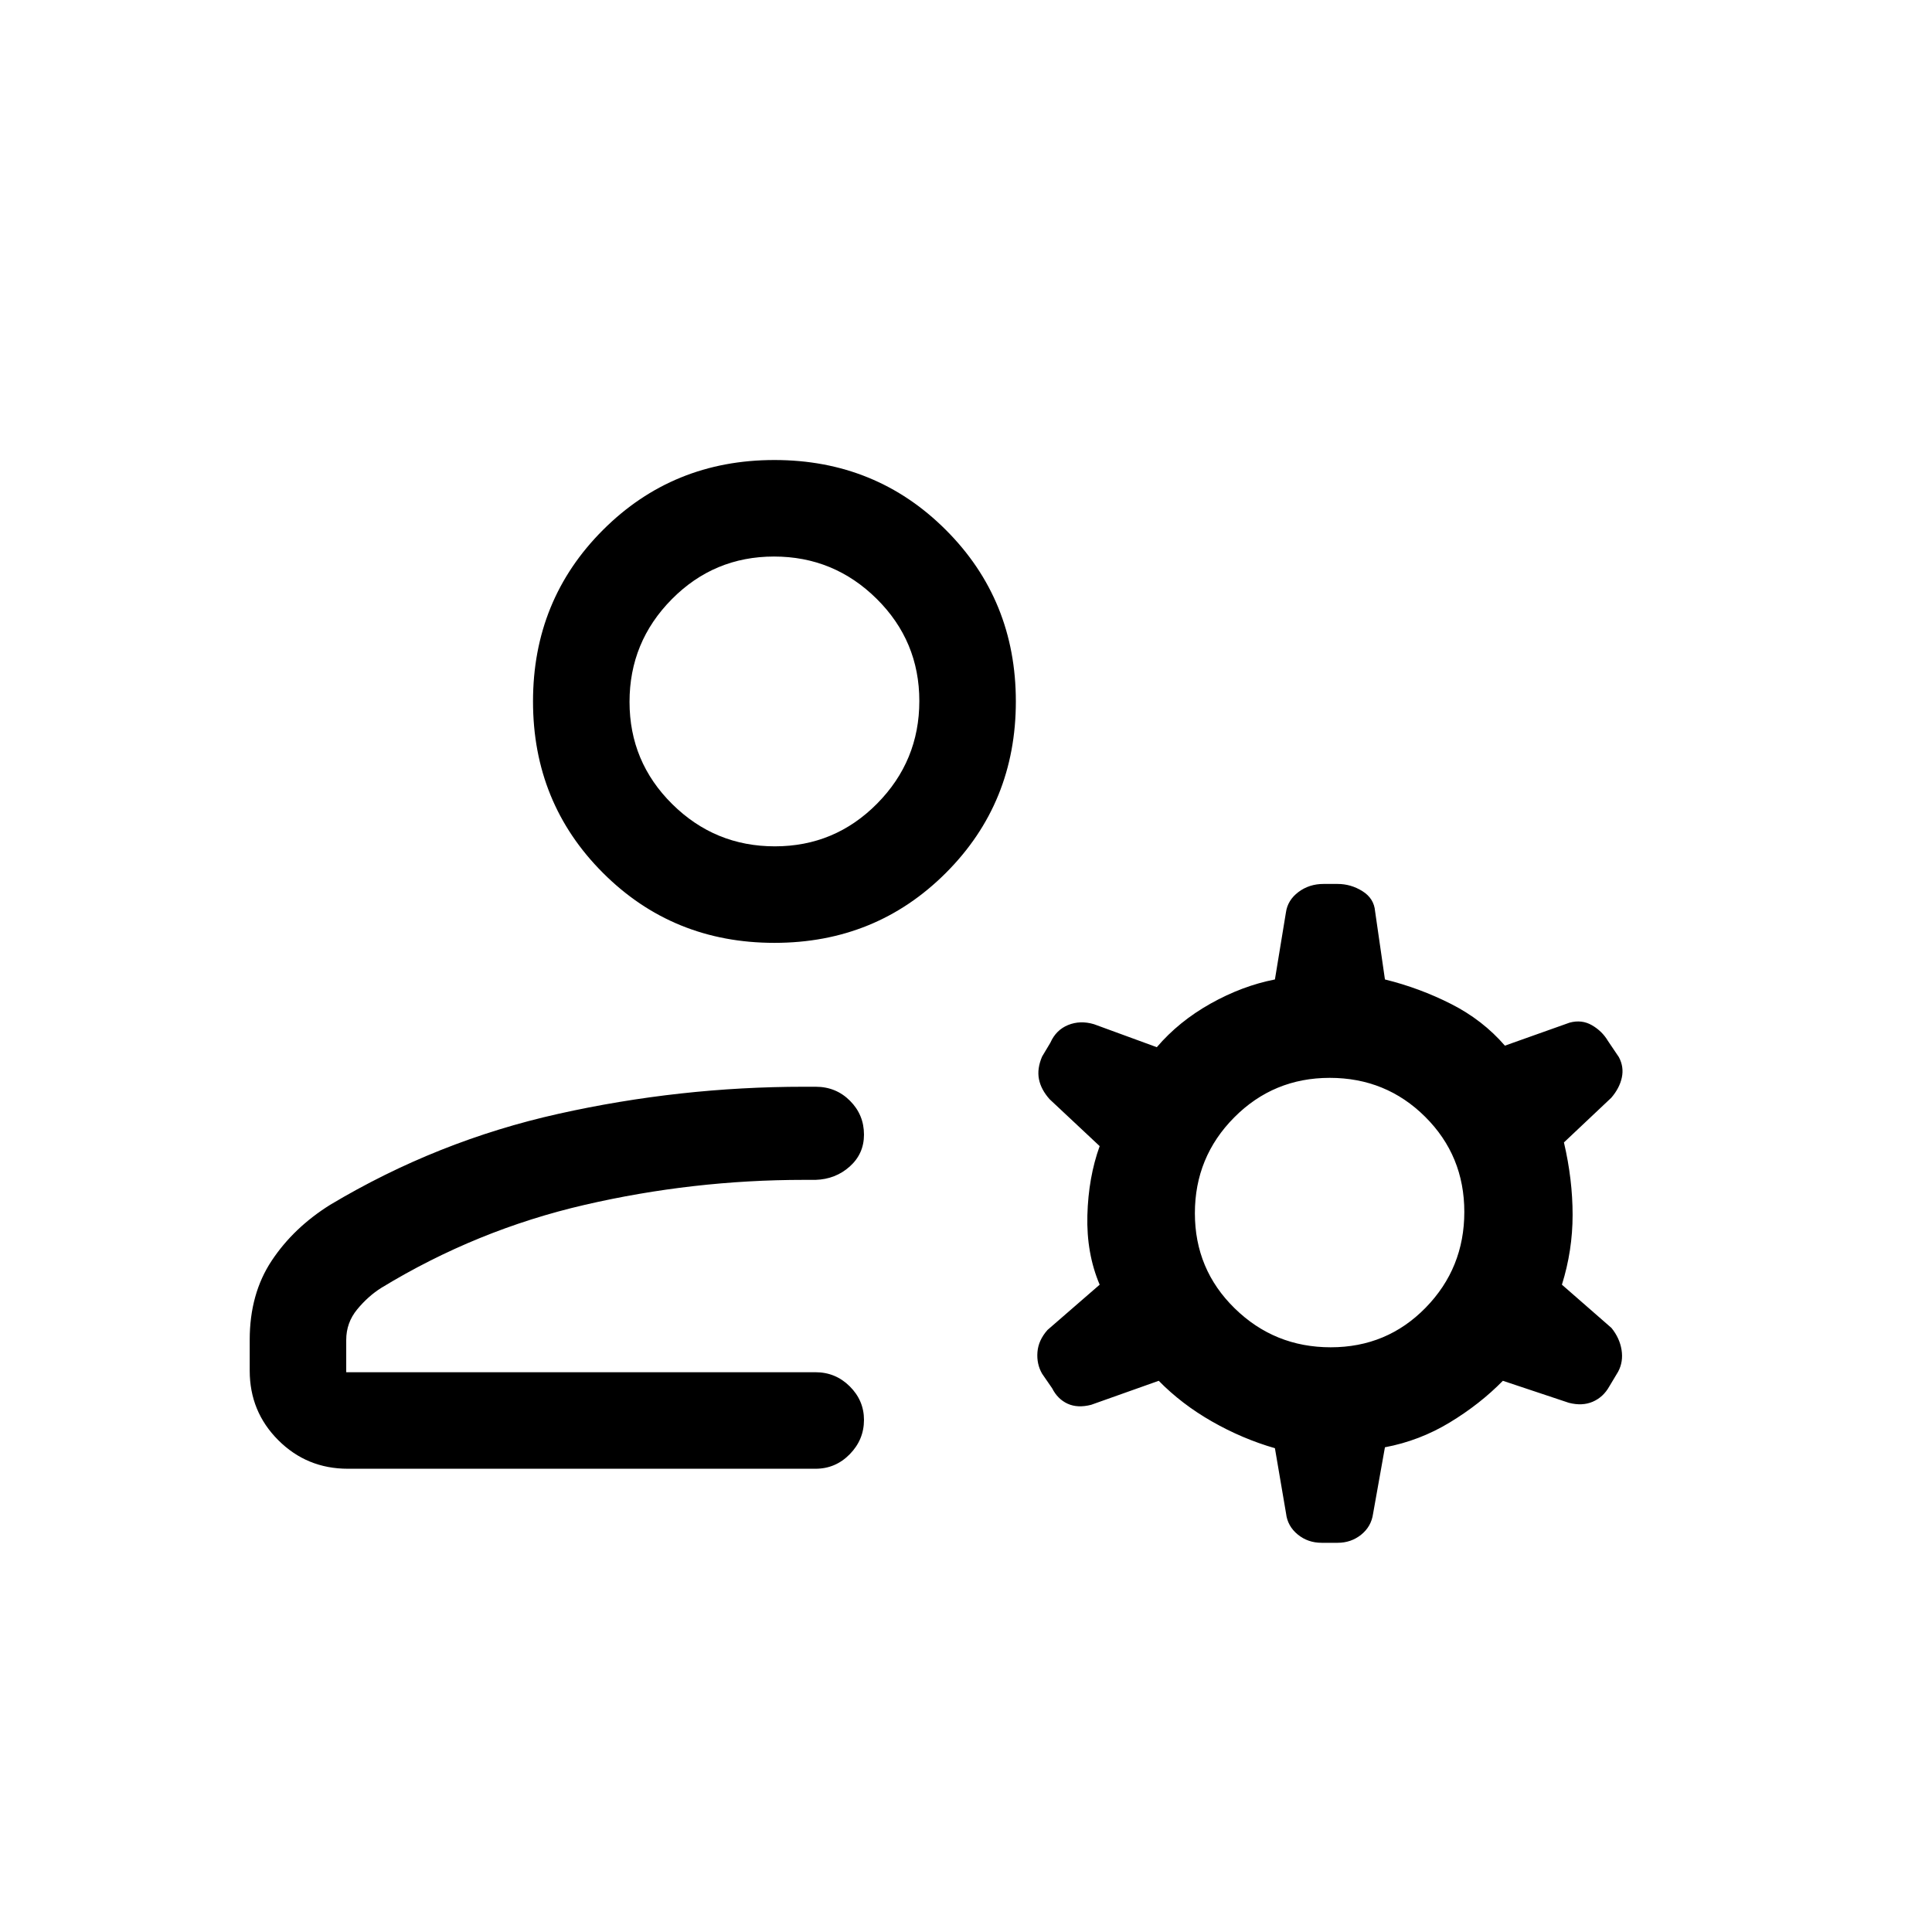 <svg xmlns="http://www.w3.org/2000/svg" height="20" viewBox="0 -960 960 960" width="20"><path d="M384.81-491.5q-50.44 0-85.2-34.76-34.76-34.76-34.76-85.2 0-50.44 34.76-85.2 34.76-34.76 85.2-34.76 50.44 0 85.2 34.76 34.76 34.76 34.76 85.2 0 50.44-34.76 85.2-34.76 34.76-85.2 34.76ZM124.08-278.92v-15.35q0-22.81 10.9-39.27 10.91-16.46 29.1-27.81 53.13-31.76 113.4-45.2Q337.76-420 399.53-420h5.77q10.11 0 17.06 6.97 6.95 6.96 6.95 16.83 0 9.5-7.07 15.83t-17.01 6.64h-5.77q-55.24 0-108.94 12.42-53.7 12.41-100.99 41.2-6.57 4.11-12.03 10.72-5.46 6.62-5.46 15.21v16.03h233.19q9.94 0 17.01 7.02 7.07 7.03 7.07 16.66 0 9.85-7.07 17.06-7.07 7.22-17.01 7.22H172.81q-20.34 0-34.54-14.2-14.19-14.19-14.19-34.53Zm514.96 70.99-5.54-32.46q-16.24-4.69-31.29-13.29-15.06-8.59-26.44-20.21l-33.58 11.93q-6.73 1.73-11.69-.54-4.96-2.27-7.69-7.66l-5-7.26q-2.77-4.79-2.31-10.71.46-5.91 5-11.02l25.92-22.5q-6.61-15.54-6.11-34.43.5-18.88 6.11-34.42l-24.84-23.27q-4.31-4.81-5.33-10-1.02-5.19 1.56-11.23l4.11-6.88q2.81-6.34 8.81-8.79 6-2.44 12.85-.41l31.23 11.43q10.94-12.81 26.69-21.65 15.76-8.84 32-12.01l5.47-33.3q.86-6.11 6.21-10.14 5.35-4.02 12.47-4.02h7q6.63 0 12.36 3.6 5.72 3.59 6.26 9.94l4.9 33.92q17.19 4.23 32.89 12.19 15.71 7.97 26.71 20.7l32.15-11.43q6.04-1.65 11.1 1.28 5.07 2.92 7.97 7.82l5.43 8.05q2.58 4.89 1.46 10.12-1.11 5.23-5.23 10.04l-23.54 22.21q4.31 18.38 4.31 36.02 0 17.65-5.31 34.66l24.62 21.5q4.06 5 5.01 10.88.95 5.88-1.69 10.85l-4.37 7.29q-2.99 5.36-8.23 7.63-5.24 2.27-11.91.54l-32.77-10.93q-11.39 11.62-26.4 20.71-15.01 9.1-32.2 12.33l-5.9 33.04q-.91 6.38-5.92 10.4-5.01 4.02-11.7 4.02h-7.92q-6.87 0-11.91-4.14t-5.78-10.4Zm22.2-82.61q27.94 0 47.16-19.68 19.21-19.67 19.21-47.59t-19.46-47.27q-19.46-19.34-47.41-19.34-27.94 0-47.48 19.67-19.53 19.68-19.53 47.6t19.78 47.26q19.78 19.35 47.73 19.35ZM385.02-539.46q29.79 0 50.79-21.21 21-21.22 21-51 0-29.79-21.21-50.79-21.22-21-51-21-29.79 0-50.79 21.21t-21 51q0 29.79 21.21 50.79t51 21Zm-.21-72Zm35 333.31Z"/></svg>
